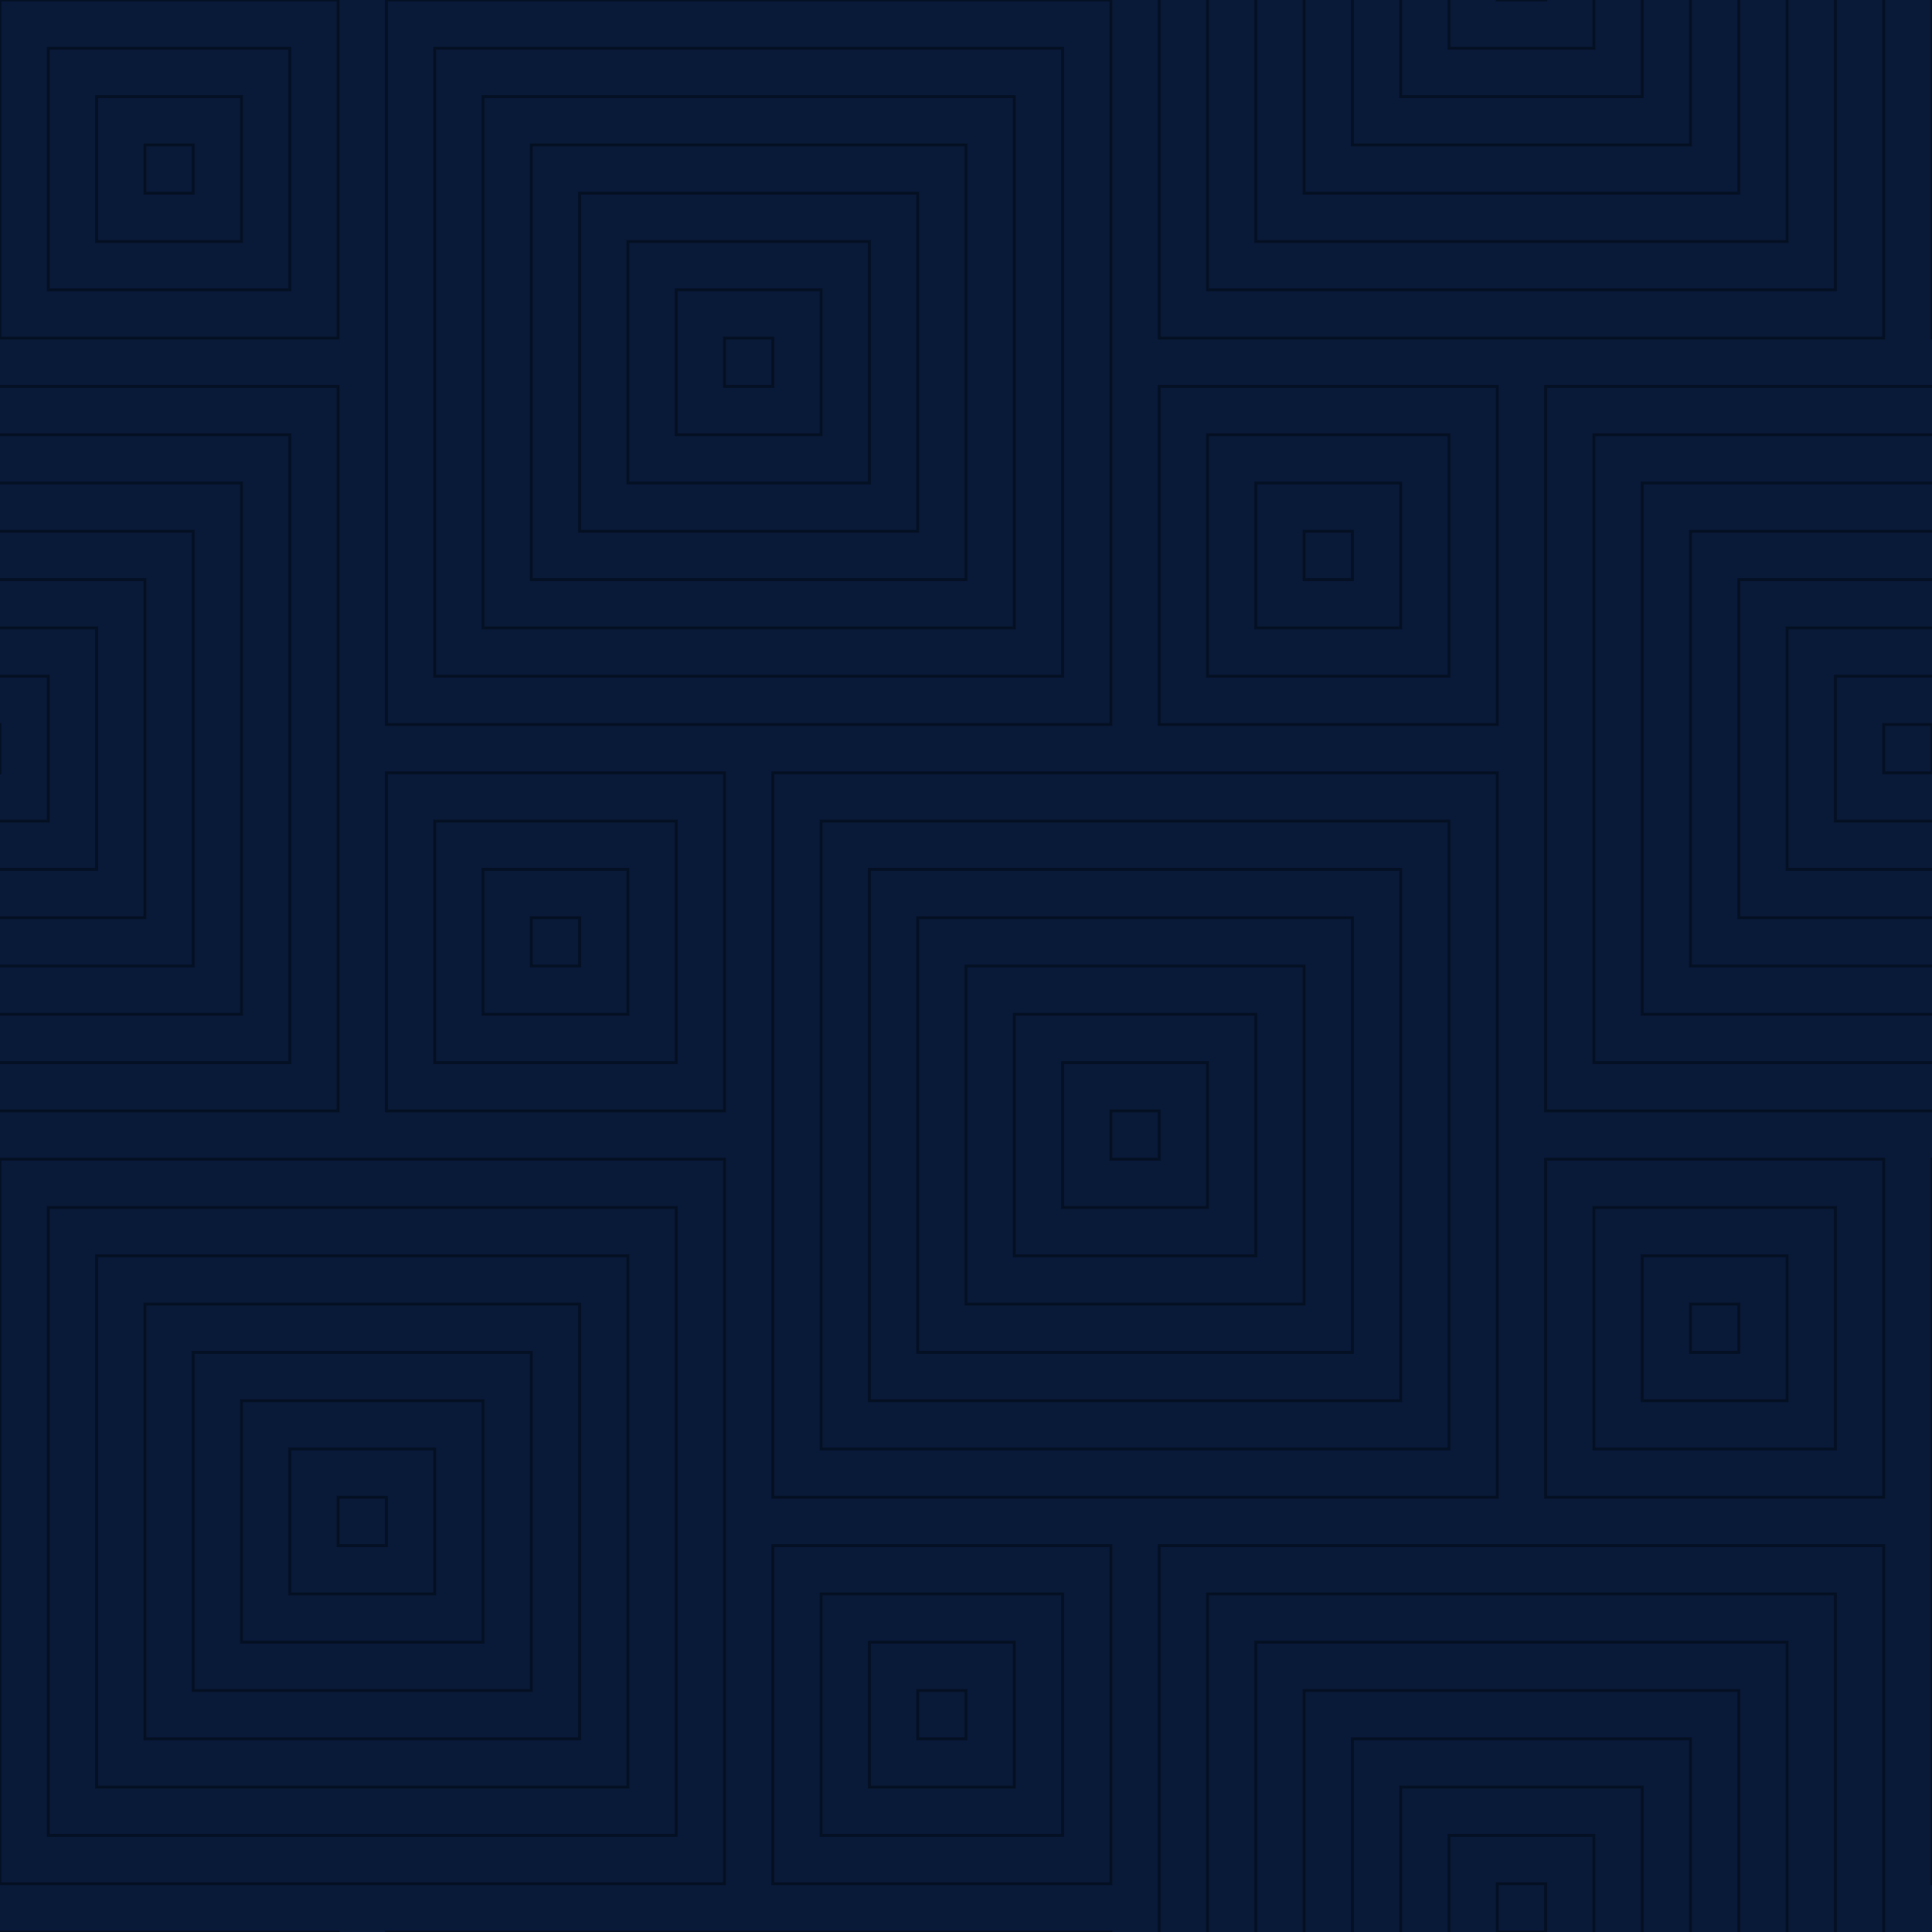 <svg width="236" height="236" viewBox="0 0 236 236" fill="none" xmlns="http://www.w3.org/2000/svg">
<g clip-path="url(#clip0)">
<path d="M236 0H0V236H236V0Z" fill="#091938"/>
<path d="M41.3 47.2H-47.2V135.7H41.3V47.2Z" stroke="#041023" stroke-width="0.354"/>
<path d="M35.4 53.1H-41.3V129.8H35.4V53.1Z" stroke="#041023" stroke-width="0.354"/>
<path d="M29.5 59H-35.4V123.9H29.5V59Z" stroke="#041023" stroke-width="0.354"/>
<path d="M23.6 64.9H-29.5V118H23.6V64.9Z" stroke="#041023" stroke-width="0.354"/>
<path d="M17.7 70.8H-23.6V112.1H17.7V70.8Z" stroke="#041023" stroke-width="0.354"/>
<path d="M11.8 76.7H-17.7V106.2H11.8V76.7Z" stroke="#041023" stroke-width="0.354"/>
<path d="M5.9 82.6H-11.8V100.3H5.9V82.6Z" stroke="#041023" stroke-width="0.354"/>
<path d="M-2.47955e-05 88.5H-5.9V94.4H-2.47955e-05V88.5Z" stroke="#041023" stroke-width="0.354"/>
<path d="M41.3 0H0V41.3H41.3V0Z" stroke="#041023" stroke-width="0.354"/>
<path d="M35.4 5.9H5.9V35.4H35.4V5.9Z" stroke="#041023" stroke-width="0.354"/>
<path d="M29.5 11.8H11.8V29.5H29.5V11.8Z" stroke="#041023" stroke-width="0.354"/>
<path d="M23.6 17.7H17.7V23.6H23.6V17.7Z" stroke="#041023" stroke-width="0.354"/>
<path d="M135.7 0H47.2V88.5H135.7V0Z" stroke="#041023" stroke-width="0.354"/>
<path d="M129.8 5.9H53.1V82.6H129.8V5.9Z" stroke="#041023" stroke-width="0.354"/>
<path d="M123.9 11.8H59V76.7H123.9V11.8Z" stroke="#041023" stroke-width="0.354"/>
<path d="M118 17.7H64.9V70.8H118V17.7Z" stroke="#041023" stroke-width="0.354"/>
<path d="M112.1 23.6H70.8V64.9H112.1V23.6Z" stroke="#041023" stroke-width="0.354"/>
<path d="M106.2 29.5H76.7V59H106.2V29.5Z" stroke="#041023" stroke-width="0.354"/>
<path d="M100.3 35.4H82.6V53.1H100.3V35.4Z" stroke="#041023" stroke-width="0.354"/>
<path d="M94.4 41.3H88.5V47.2H94.4V41.3Z" stroke="#041023" stroke-width="0.354"/>
<path d="M88.5 94.4H47.2V135.7H88.5V94.4Z" stroke="#041023" stroke-width="0.354"/>
<path d="M82.6 100.3H53.1V129.8H82.6V100.3Z" stroke="#041023" stroke-width="0.354"/>
<path d="M76.7 106.2H59V123.9H76.7V106.2Z" stroke="#041023" stroke-width="0.354"/>
<path d="M70.8 112.1H64.9V118H70.8V112.1Z" stroke="#041023" stroke-width="0.354"/>
<path d="M230.1 -47.2H141.6V41.3H230.1V-47.2Z" stroke="#041023" stroke-width="0.354"/>
<path d="M224.2 -41.3H147.5V35.4H224.2V-41.3Z" stroke="#041023" stroke-width="0.354"/>
<path d="M218.3 -35.4H153.4V29.5H218.3V-35.4Z" stroke="#041023" stroke-width="0.354"/>
<path d="M212.4 -29.5H159.3V23.6H212.4V-29.5Z" stroke="#041023" stroke-width="0.354"/>
<path d="M206.5 -23.6H165.2V17.7H206.5V-23.6Z" stroke="#041023" stroke-width="0.354"/>
<path d="M200.6 -17.7H171.1V11.8H200.6V-17.7Z" stroke="#041023" stroke-width="0.354"/>
<path d="M194.7 -11.8H177V5.9H194.7V-11.8Z" stroke="#041023" stroke-width="0.354"/>
<path d="M188.8 -5.9H182.9V9.72748e-05H188.8V-5.9Z" stroke="#041023" stroke-width="0.354"/>
<path d="M182.9 47.2H141.6V88.5H182.9V47.2Z" stroke="#041023" stroke-width="0.354"/>
<path d="M177 53.1H147.5V82.6H177V53.1Z" stroke="#041023" stroke-width="0.354"/>
<path d="M171.1 59H153.4V76.7H171.1V59Z" stroke="#041023" stroke-width="0.354"/>
<path d="M165.2 64.9H159.3V70.8H165.2V64.9Z" stroke="#041023" stroke-width="0.354"/>
<path d="M88.5 141.6H0V230.1H88.5V141.6Z" stroke="#041023" stroke-width="0.354"/>
<path d="M82.6 147.5H5.9V224.2H82.6V147.5Z" stroke="#041023" stroke-width="0.354"/>
<path d="M76.7 153.4H11.8V218.3H76.7V153.4Z" stroke="#041023" stroke-width="0.354"/>
<path d="M70.8 159.3H17.7V212.4H70.8V159.3Z" stroke="#041023" stroke-width="0.354"/>
<path d="M64.9 165.2H23.6V206.5H64.9V165.2Z" stroke="#041023" stroke-width="0.354"/>
<path d="M59 171.1H29.5V200.6H59V171.1Z" stroke="#041023" stroke-width="0.354"/>
<path d="M53.1 177H35.4V194.7H53.1V177Z" stroke="#041023" stroke-width="0.354"/>
<path d="M47.2 182.9H41.3V188.8H47.2V182.9Z" stroke="#041023" stroke-width="0.354"/>
<path d="M324.5 141.6H236V230.1H324.5V141.6Z" stroke="#041023" stroke-width="0.354"/>
<path d="M135.7 236H47.2V324.5H135.7V236Z" stroke="#041023" stroke-width="0.354"/>
<path d="M182.9 94.4H94.4V182.9H182.9V94.4Z" stroke="#041023" stroke-width="0.354"/>
<path d="M177 100.3H100.3V177H177V100.3Z" stroke="#041023" stroke-width="0.354"/>
<path d="M171.1 106.2H106.2V171.1H171.1V106.2Z" stroke="#041023" stroke-width="0.354"/>
<path d="M165.2 112.1H112.1V165.2H165.2V112.1Z" stroke="#041023" stroke-width="0.354"/>
<path d="M159.3 118H118V159.3H159.3V118Z" stroke="#041023" stroke-width="0.354"/>
<path d="M153.4 123.9H123.9V153.4H153.4V123.9Z" stroke="#041023" stroke-width="0.354"/>
<path d="M147.5 129.8H129.8V147.5H147.5V129.8Z" stroke="#041023" stroke-width="0.354"/>
<path d="M141.6 135.7H135.7V141.6H141.6V135.7Z" stroke="#041023" stroke-width="0.354"/>
<path d="M135.7 188.8H94.4V230.1H135.7V188.8Z" stroke="#041023" stroke-width="0.354"/>
<path d="M129.8 194.7H100.3V224.2H129.8V194.7Z" stroke="#041023" stroke-width="0.354"/>
<path d="M123.9 200.6H106.2V218.3H123.9V200.6Z" stroke="#041023" stroke-width="0.354"/>
<path d="M118 206.5H112.1V212.4H118V206.5Z" stroke="#041023" stroke-width="0.354"/>
<path d="M230.1 188.8H141.6V277.3H230.1V188.8Z" stroke="#041023" stroke-width="0.354"/>
<path d="M224.2 194.7H147.5V271.4H224.2V194.7Z" stroke="#041023" stroke-width="0.354"/>
<path d="M218.3 200.6H153.4V265.5H218.3V200.6Z" stroke="#041023" stroke-width="0.354"/>
<path d="M212.4 206.5H159.3V259.6H212.4V206.5Z" stroke="#041023" stroke-width="0.354"/>
<path d="M206.5 212.4H165.2V253.7H206.5V212.4Z" stroke="#041023" stroke-width="0.354"/>
<path d="M200.6 218.3H171.1V247.8H200.6V218.3Z" stroke="#041023" stroke-width="0.354"/>
<path d="M194.7 224.2H177V241.9H194.7V224.2Z" stroke="#041023" stroke-width="0.354"/>
<path d="M188.8 230.1H182.9V236H188.8V230.1Z" stroke="#041023" stroke-width="0.354"/>
<path d="M277.3 47.2H188.8V135.7H277.3V47.2Z" stroke="#041023" stroke-width="0.354"/>
<path d="M271.4 53.1H194.7V129.8H271.4V53.1Z" stroke="#041023" stroke-width="0.354"/>
<path d="M265.5 59H200.6V123.9H265.5V59Z" stroke="#041023" stroke-width="0.354"/>
<path d="M259.6 64.9H206.5V118H259.6V64.9Z" stroke="#041023" stroke-width="0.354"/>
<path d="M253.7 70.8H212.4V112.1H253.7V70.8Z" stroke="#041023" stroke-width="0.354"/>
<path d="M247.8 76.7H218.3V106.2H247.8V76.7Z" stroke="#041023" stroke-width="0.354"/>
<path d="M241.9 82.6H224.2V100.3H241.9V82.6Z" stroke="#041023" stroke-width="0.354"/>
<path d="M236 88.5H230.1V94.4H236V88.5Z" stroke="#041023" stroke-width="0.354"/>
<path d="M230.1 141.6H188.8V182.9H230.1V141.6Z" stroke="#041023" stroke-width="0.354"/>
<path d="M224.2 147.5H194.7V177H224.2V147.5Z" stroke="#041023" stroke-width="0.354"/>
<path d="M218.3 153.4H200.6V171.1H218.3V153.4Z" stroke="#041023" stroke-width="0.354"/>
<path d="M212.4 159.3H206.5V165.2H212.4V159.3Z" stroke="#041023" stroke-width="0.354"/>
<path d="M277.3 236H236V277.3H277.3V236Z" stroke="#041023" stroke-width="0.354"/>
<path d="M277.3 0H236V41.3H277.3V0Z" stroke="#041023" stroke-width="0.354"/>
<path d="M41.3 236H0V277.3H41.3V236Z" stroke="#041023" stroke-width="0.354"/>
</g>
<defs>
<clipPath id="clip0">
<rect width="236" height="236" fill="white"/>
</clipPath>
</defs>
</svg>
